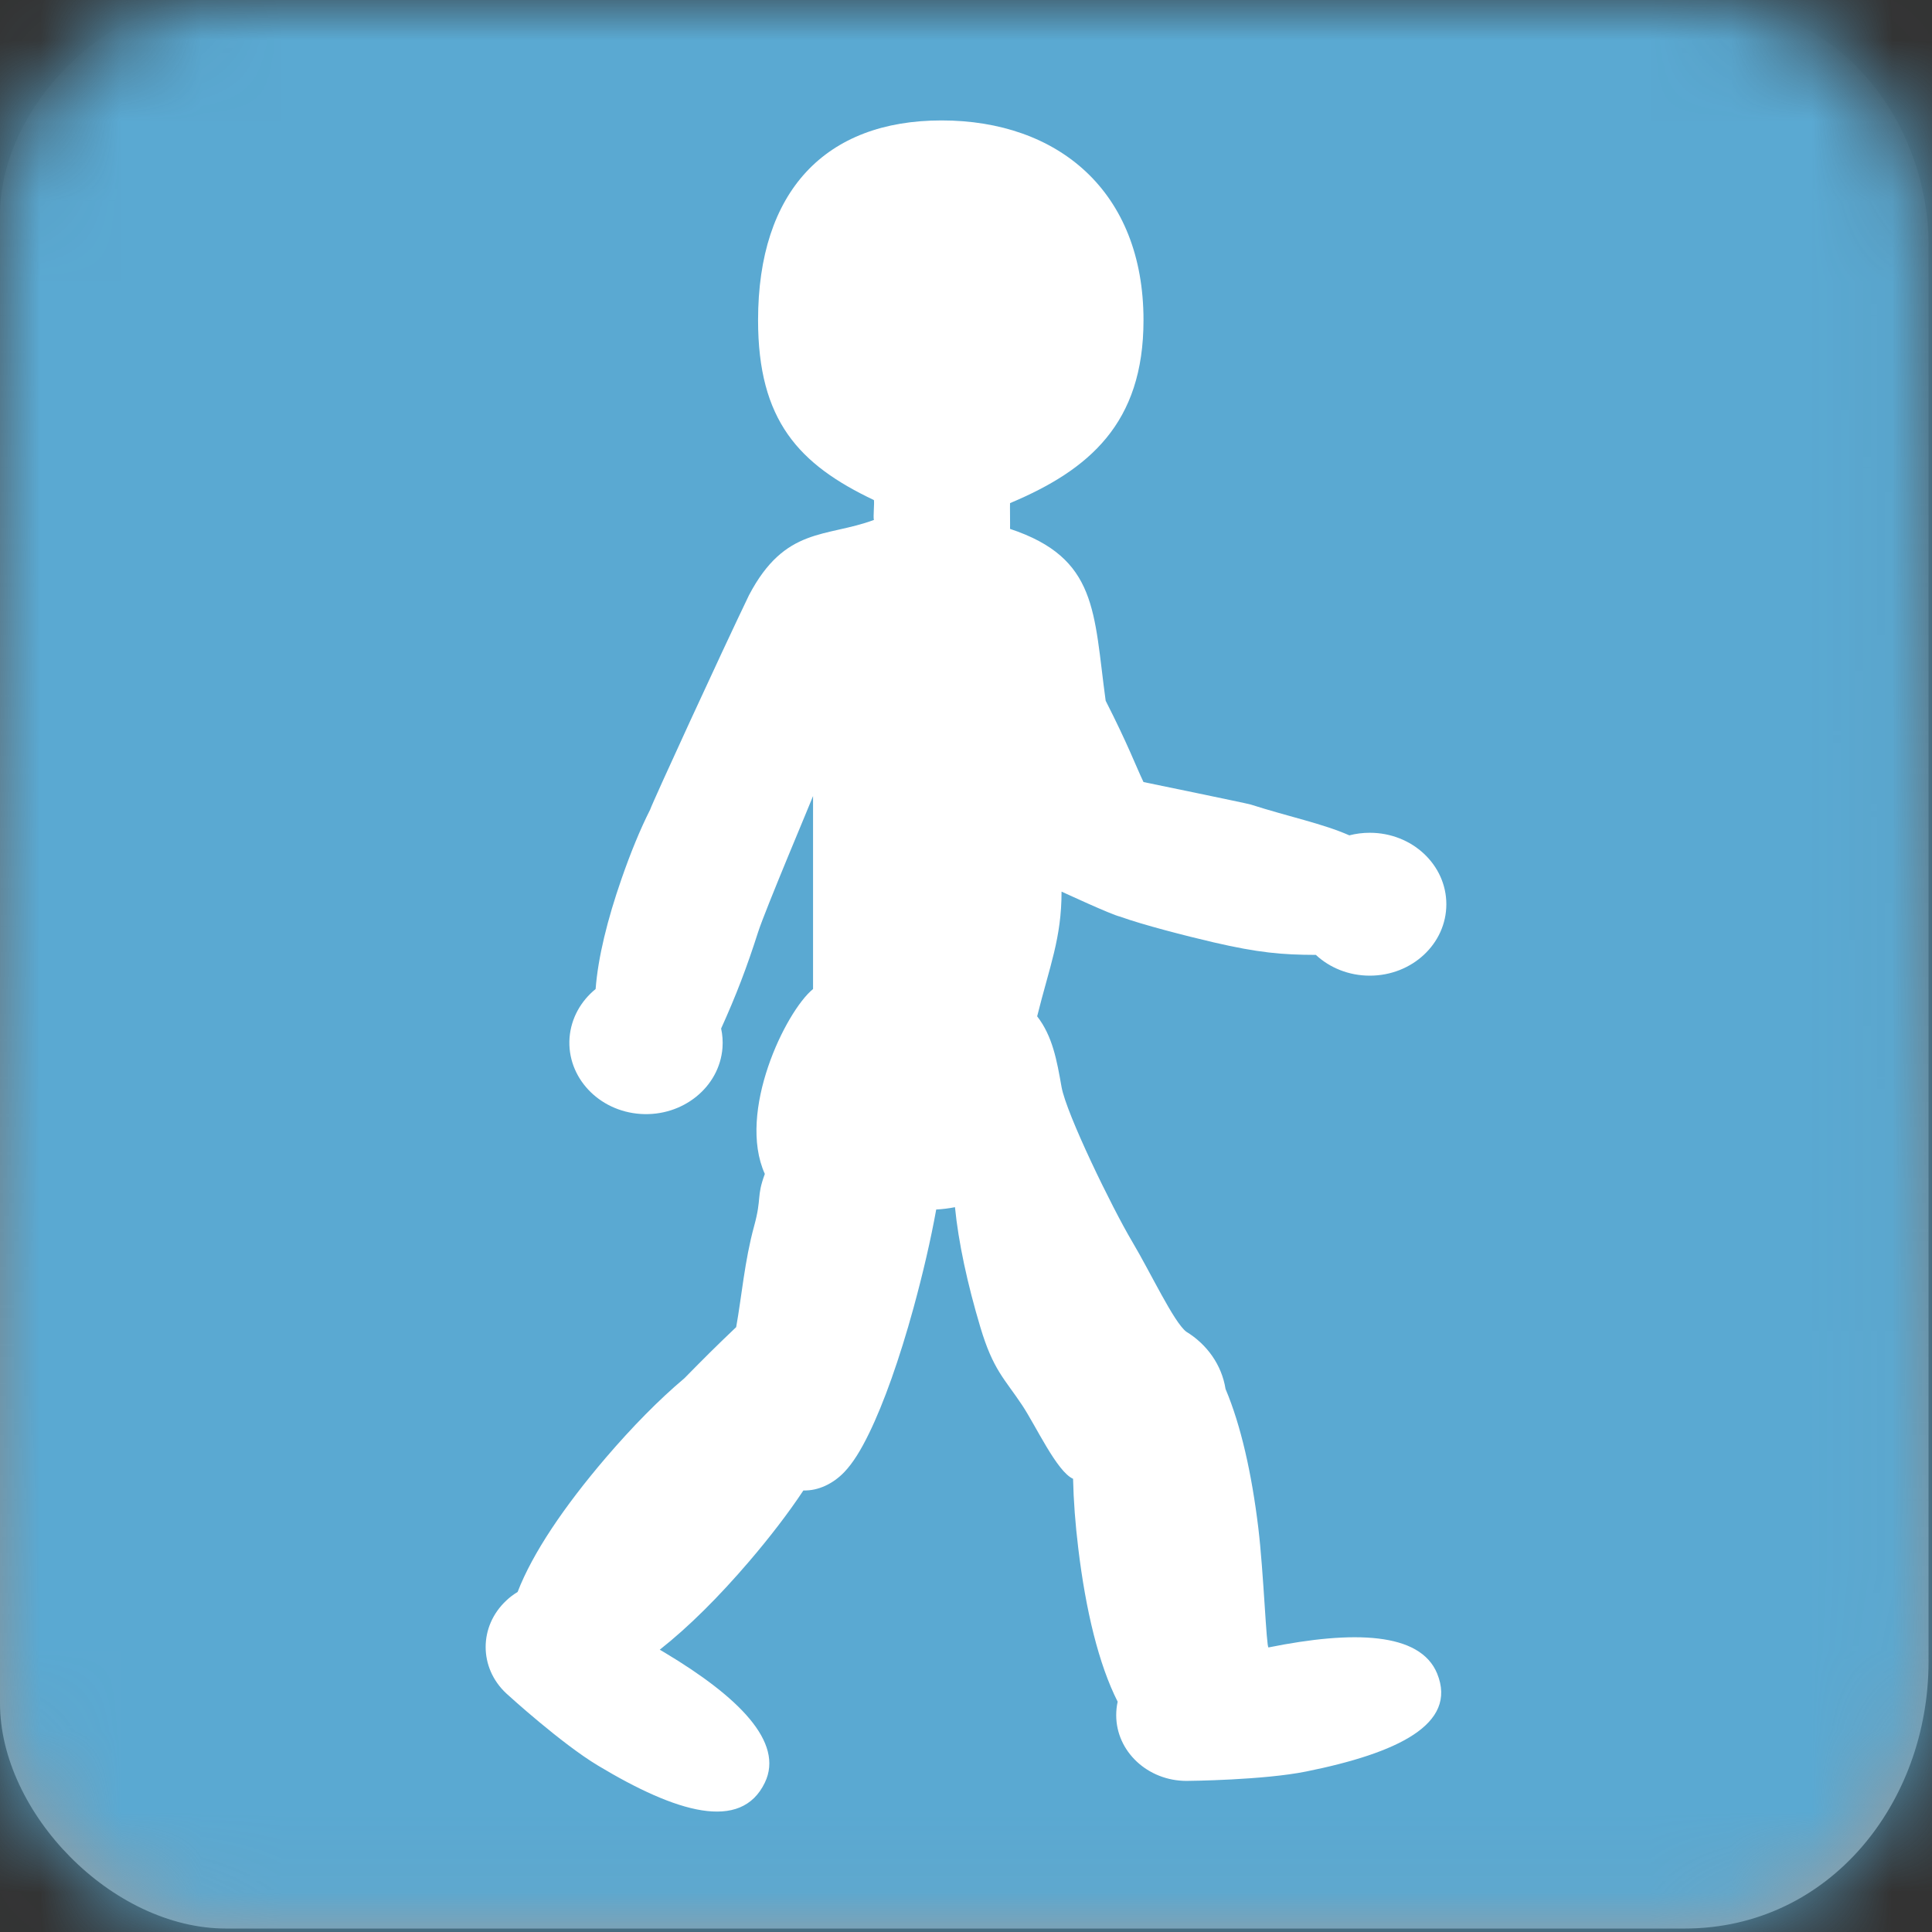 <?xml version="1.0" encoding="UTF-8"?>
<svg width="24px" height="24px" viewBox="0 0 24 24" version="1.1" xmlns="http://www.w3.org/2000/svg" xmlns:xlink="http://www.w3.org/1999/xlink">
    <rect x="0" y="0" width="24" height="24" fill="#333333" stroke="none"/>
    <title>icon / Animation / MotionParameterSmoothing - box</title>
    <defs>
        <linearGradient x1="50%" y1="0%" x2="50%" y2="100%" id="linearGradient-1">
            <stop stop-color="#ADADAD" stop-opacity="0" offset="0%"></stop>
            <stop stop-color="#9D9D9D" offset="100%"></stop>
        </linearGradient>
        <path d="M20.925,0 C23.102,0 23.957,1.778 23.957,3.019 C23.957,4.259 23.957,18.782 23.957,20.642 C23.957,22.393 22.728,23.957 20.925,23.957 C19.121,23.957 4.649,23.957 2.809,23.957 C1.387,23.957 0,22.515 0,21.159 C0,19.803 0,4.035 0,2.673 C0,1.31 1.365,0 2.61,0 C3.854,0 18.96,0 20.925,0 Z" id="path-2"></path>
    </defs>
    <g id="icon-/-Animation-/-MotionParameterSmoothing---box" stroke="none" stroke-width="1" fill="none" fill-rule="evenodd">
        <g id="icon/general/color/-box-template">
            <mask id="mask-3" fill="white">
                <use xlink:href="#path-2"></use>
            </mask>
            <use id="Path-3" fill="url(#linearGradient-1)" xlink:href="#path-2"></use>
            <g id="Group" mask="url(#mask-3)" fill="#5AA9D2">
                <g id="icon/color/AI" style="mix-blend-mode: multiply;">
                    <rect id="UI" x="0" y="0" width="24" height="24"></rect>
                </g>
            </g>
        </g>
        <path d="M10.1,9.889 C10.087,9.928 9.505,11.305 9.417,11.58 C9.275,12.024 9.145,12.363 8.958,12.777 C8.975,12.853 8.981,12.934 8.975,13.016 C8.938,13.504 8.483,13.872 7.959,13.838 C7.435,13.804 7.039,13.38 7.075,12.892 C7.094,12.648 7.216,12.435 7.399,12.286 C7.429,11.893 7.545,11.423 7.721,10.917 C7.832,10.598 7.95,10.307 8.076,10.058 C8.11,9.958 8.958,8.112 9.304,7.394 C9.753,6.538 10.261,6.68 10.856,6.459 C10.845,6.425 10.864,6.248 10.856,6.212 C9.922,5.769 9.417,5.222 9.417,3.978 C9.417,2.376 10.252,1.496 11.697,1.496 C13.143,1.496 14.205,2.376 14.205,3.978 C14.205,5.259 13.53,5.837 12.547,6.25 C12.545,6.258 12.549,6.563 12.547,6.57 C13.639,6.933 13.584,7.603 13.735,8.705 C14.013,9.251 14.11,9.516 14.205,9.715 C14.249,9.724 15.492,9.98 15.536,9.994 C16.015,10.147 16.431,10.231 16.762,10.377 C16.843,10.356 16.928,10.345 17.016,10.345 C17.542,10.345 17.967,10.743 17.967,11.233 C17.967,11.723 17.542,12.12 17.016,12.12 C16.755,12.12 16.518,12.022 16.346,11.862 C15.923,11.861 15.633,11.835 15.079,11.707 C14.73,11.626 14.19,11.487 13.915,11.387 C13.805,11.363 13.198,11.08 13.187,11.076 C13.187,11.657 13.039,12 12.884,12.625 C13.075,12.873 13.128,13.168 13.187,13.503 C13.247,13.838 13.815,15.004 14.064,15.423 C14.298,15.817 14.579,16.42 14.735,16.542 C14.994,16.7 15.177,16.956 15.224,17.254 C15.415,17.706 15.549,18.303 15.631,18.978 C15.698,19.534 15.731,20.471 15.758,20.465 C16.809,20.253 17.642,20.274 17.853,20.79 C18.11,21.421 17.355,21.778 16.227,22.006 C15.698,22.113 14.78,22.123 14.74,22.123 C14.257,22.123 13.866,21.757 13.866,21.307 C13.866,21.249 13.872,21.193 13.884,21.139 C13.648,20.673 13.488,20.006 13.395,19.237 C13.358,18.933 13.336,18.642 13.33,18.37 C13.129,18.282 12.866,17.708 12.697,17.455 C12.477,17.124 12.337,17.019 12.178,16.486 C12.017,15.947 11.906,15.433 11.863,14.996 C11.787,15.011 11.709,15.021 11.63,15.025 C11.562,15.402 11.466,15.816 11.347,16.251 C11.175,16.878 10.98,17.428 10.796,17.805 C10.694,18.015 10.595,18.175 10.488,18.287 C10.351,18.43 10.166,18.521 9.98,18.515 C9.793,18.797 9.564,19.095 9.304,19.399 C8.929,19.837 8.553,20.212 8.196,20.493 C8.219,20.507 8.242,20.52 8.265,20.534 C9.17,21.077 9.744,21.641 9.501,22.145 C9.204,22.76 8.399,22.516 7.429,21.933 C6.974,21.66 6.317,21.062 6.289,21.036 C5.947,20.717 5.948,20.201 6.29,19.882 C6.333,19.841 6.38,19.806 6.43,19.776 C6.617,19.291 7.009,18.713 7.526,18.108 C7.855,17.724 8.185,17.388 8.501,17.122 C8.76,16.859 8.862,16.756 9.145,16.486 C9.213,16.111 9.249,15.665 9.368,15.231 C9.466,14.873 9.394,14.874 9.501,14.583 C9.154,13.813 9.758,12.565 10.1,12.286 C10.1,12 10.1,11.233 10.1,10.916 C10.1,10.439 10.1,10.058 10.1,9.889 Z" id="Path" fill="#FFFFFF" fill-rule="nonzero"></path>
    </g>
</svg>